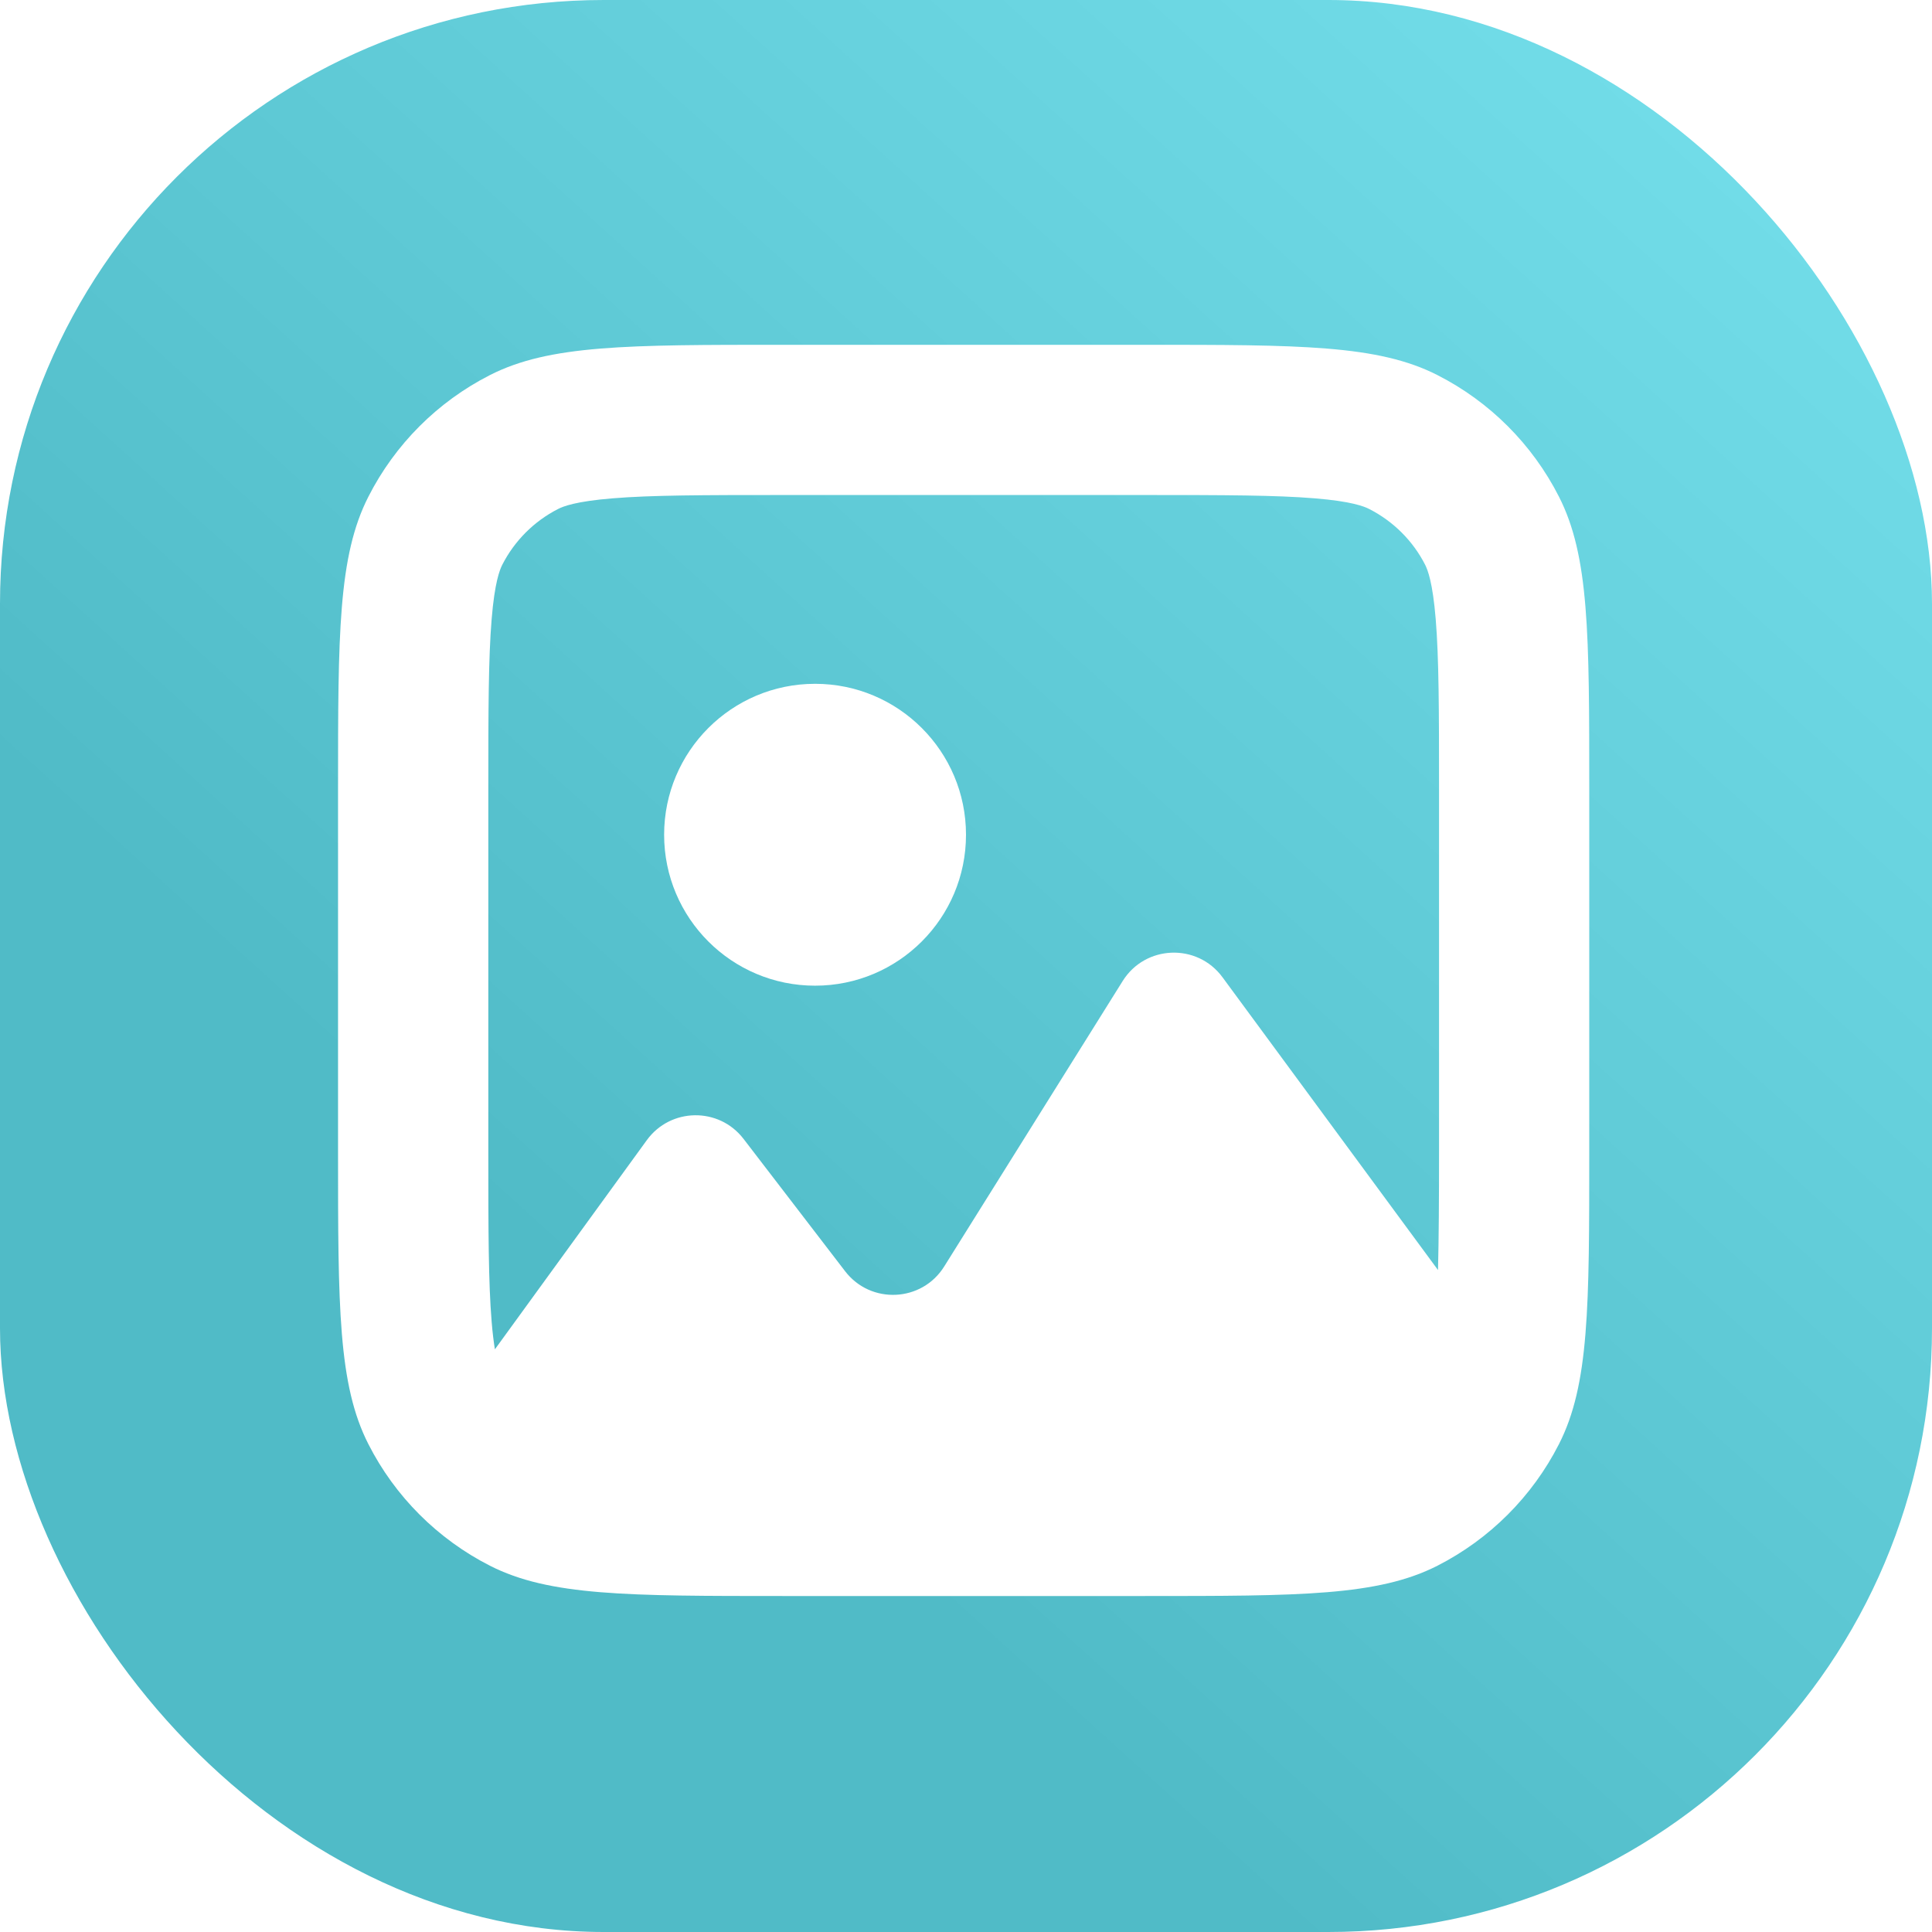 <svg width="32" height="32" viewBox="0 0 32 32" fill="none" xmlns="http://www.w3.org/2000/svg">
<rect width="32" height="32" rx="10" fill="url(#paint0_linear_4180_38328)"/>
<g filter="url(#filter0_d_4180_38328)">
<circle cx="13.5" cy="13.5" r="2.5" fill="white"/>
</g>
<path fill-rule="evenodd" clip-rule="evenodd" d="M18.955 5.711C21.534 5.711 22.824 5.711 23.809 6.213C24.675 6.654 25.38 7.359 25.821 8.226C26.323 9.211 26.323 10.5 26.323 13.079V19.066C26.323 21.645 26.323 22.935 25.821 23.92C25.38 24.786 24.675 25.491 23.809 25.933C22.824 26.434 21.534 26.435 18.955 26.435H12.968C10.389 26.435 9.099 26.434 8.114 25.933C7.248 25.491 6.543 24.787 6.102 23.92C5.6 22.935 5.599 21.645 5.599 19.066V13.079C5.599 10.5 5.6 9.211 6.102 8.226C6.543 7.359 7.248 6.654 8.114 6.213C9.099 5.711 10.389 5.711 12.968 5.711H18.955ZM12.968 8.199C11.638 8.199 10.789 8.201 10.146 8.254C9.534 8.304 9.328 8.387 9.244 8.43C8.846 8.633 8.522 8.957 8.319 9.355C8.277 9.439 8.193 9.644 8.143 10.257C8.09 10.9 8.088 11.749 8.088 13.079V19.066C8.088 20.397 8.09 21.246 8.143 21.889C8.158 22.078 8.178 22.229 8.197 22.349L10.713 18.885C11.106 18.344 11.908 18.333 12.315 18.863L13.998 21.056C14.423 21.609 15.269 21.569 15.639 20.977C16.709 19.265 17.527 17.957 18.595 16.249C18.969 15.65 19.829 15.617 20.248 16.186L23.818 21.036C23.831 20.519 23.835 19.883 23.835 19.066V13.079C23.835 11.749 23.833 10.9 23.78 10.257C23.73 9.644 23.647 9.439 23.605 9.355C23.402 8.957 23.077 8.634 22.679 8.431C22.595 8.388 22.39 8.304 21.777 8.254C21.134 8.201 20.285 8.199 18.955 8.199H12.968Z" fill="white"/>
<defs>
<filter id="filter0_d_4180_38328" x="9.368" y="9.695" width="8.264" height="8.264" filterUnits="userSpaceOnUse" color-interpolation-filters="sRGB">
<feFlood flood-opacity="0" result="BackgroundImageFix"/>
<feColorMatrix in="SourceAlpha" type="matrix" values="0 0 0 0 0 0 0 0 0 0 0 0 0 0 0 0 0 0 127 0" result="hardAlpha"/>
<feOffset dy="0.326"/>
<feGaussianBlur stdDeviation="0.816"/>
<feComposite in2="hardAlpha" operator="out"/>
<feColorMatrix type="matrix" values="0 0 0 0 0 0 0 0 0 0 0 0 0 0 0 0 0 0 0.1 0"/>
<feBlend mode="normal" in2="BackgroundImageFix" result="effect1_dropShadow_4180_38328"/>
<feBlend mode="normal" in="SourceGraphic" in2="effect1_dropShadow_4180_38328" result="shape"/>
</filter>
<linearGradient id="paint0_linear_4180_38328" x1="5.548" y1="29.127" x2="30.188" y2="1.958" gradientUnits="userSpaceOnUse">
<stop offset="0.23" stop-color="#50BBC7"/>
<stop offset="1" stop-color="#73DEEA"/>
</linearGradient>
</defs>
</svg>
